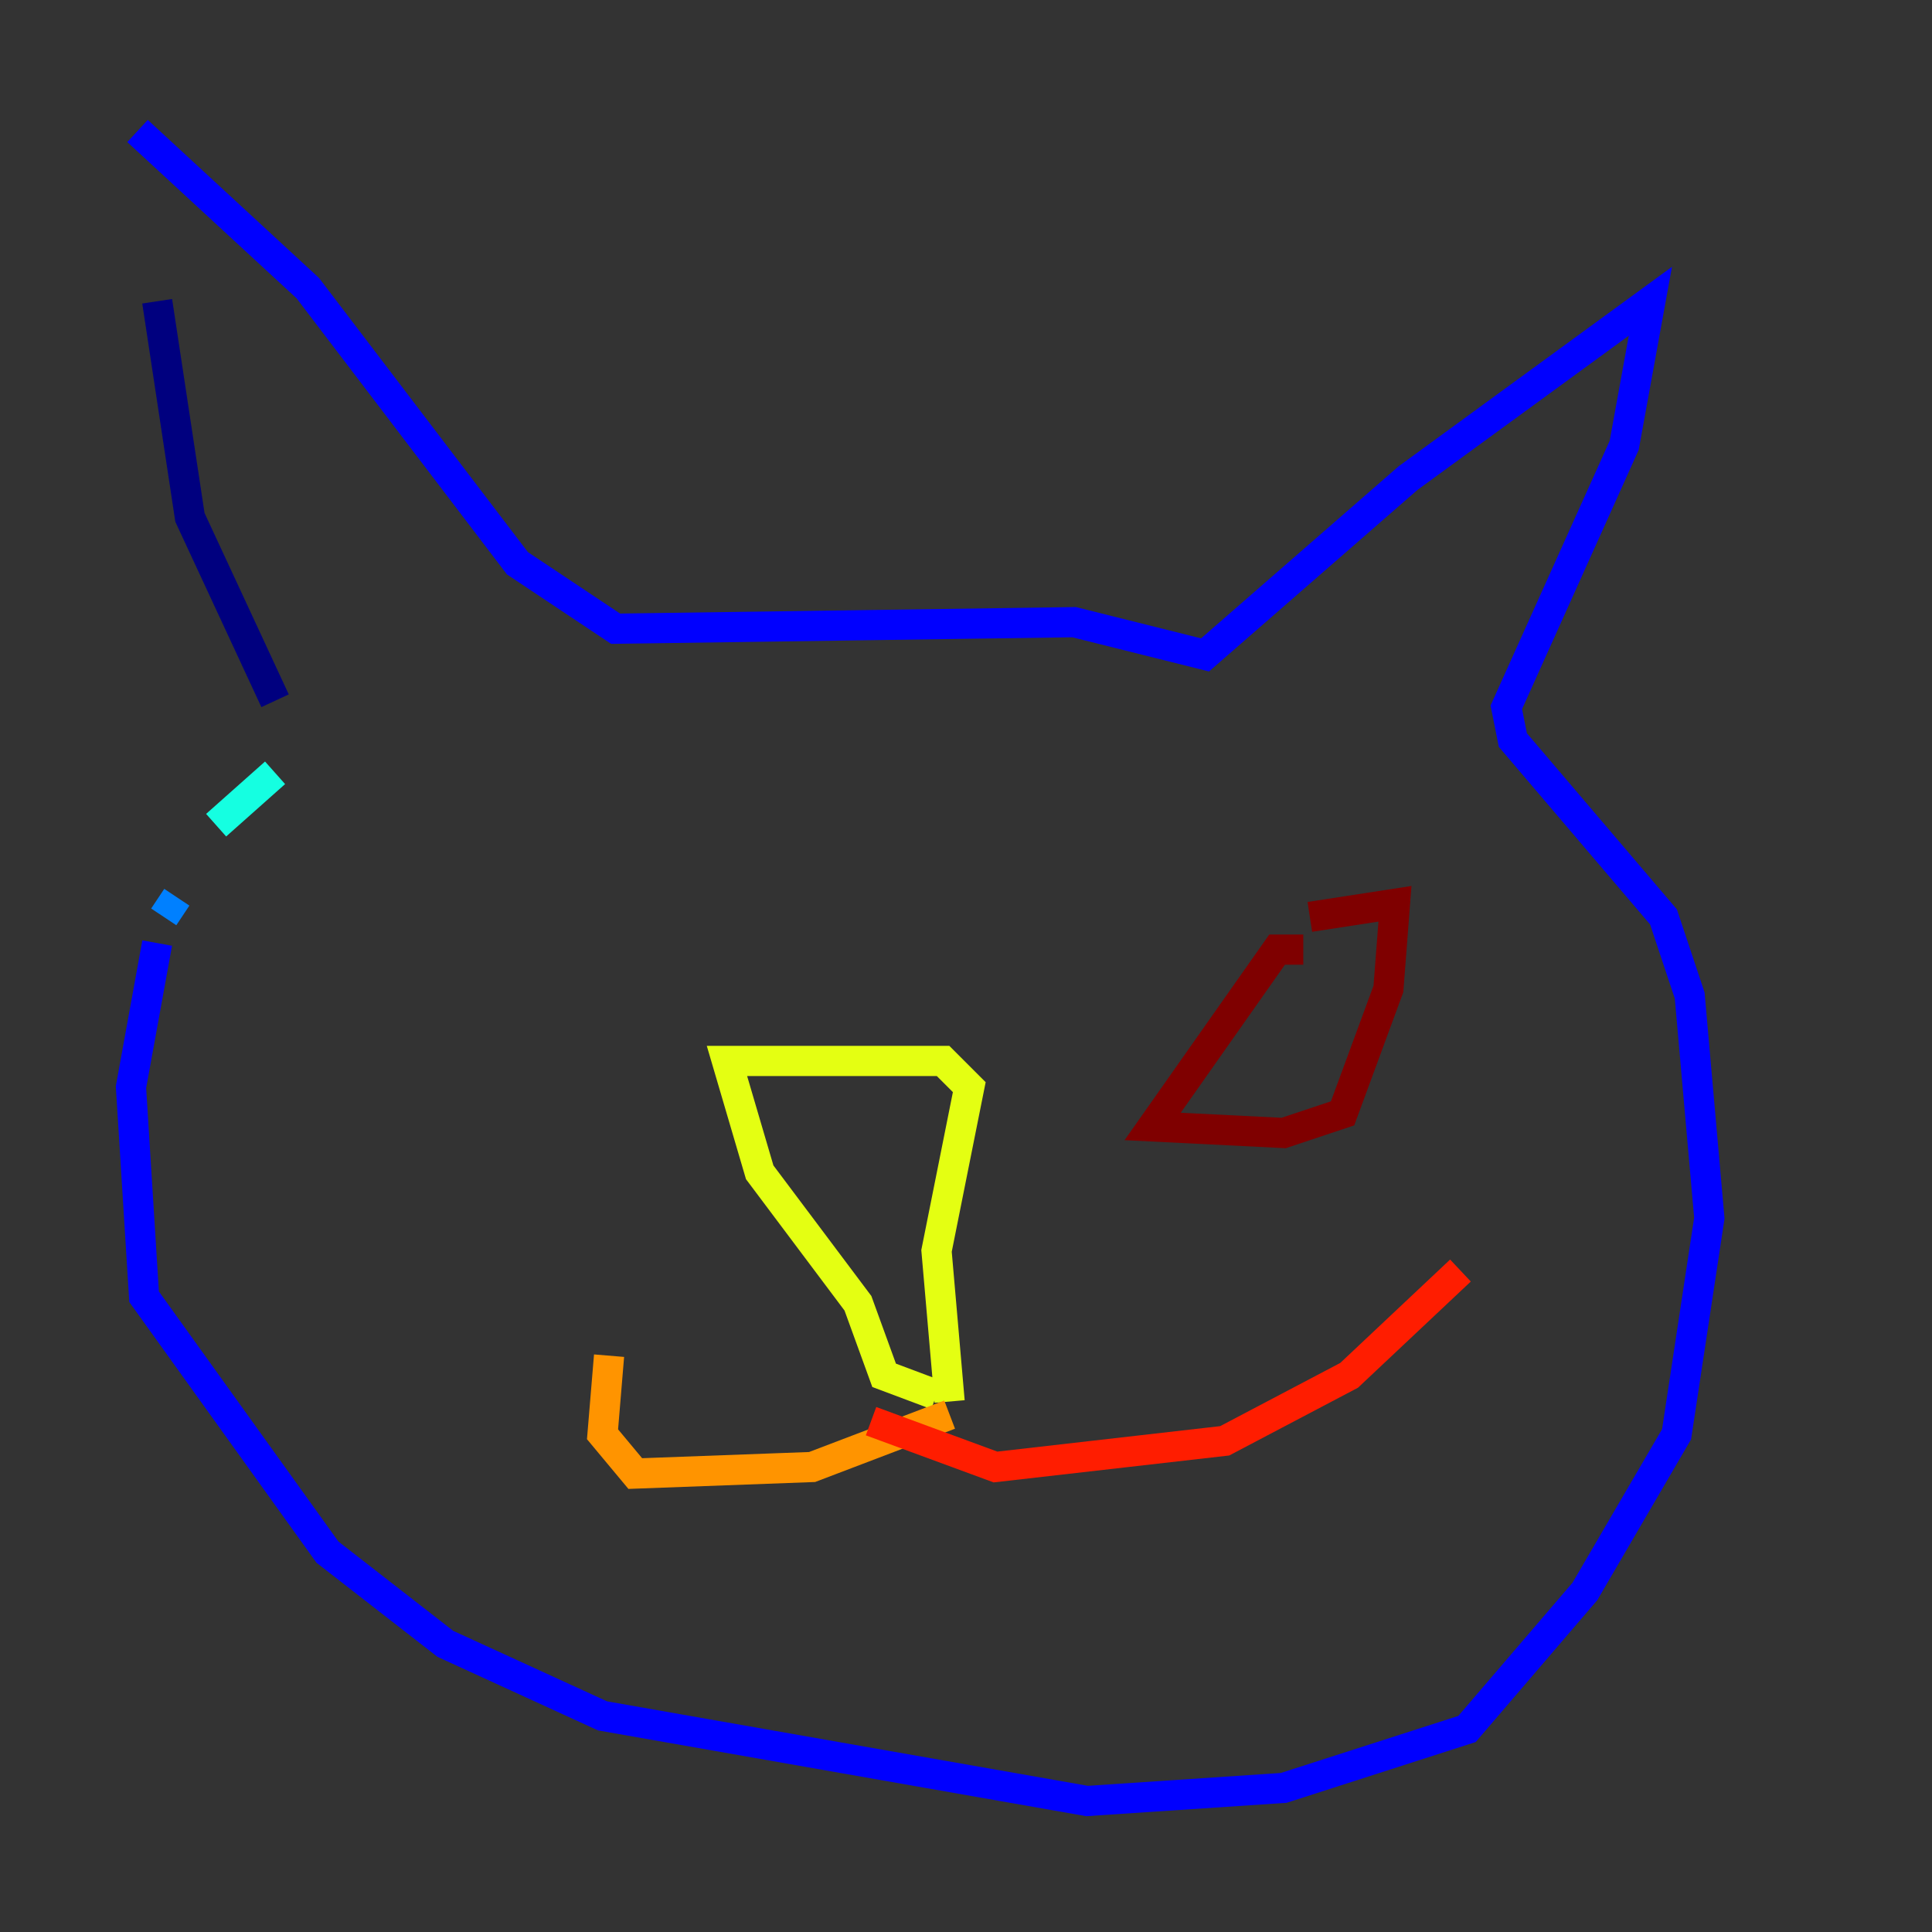 <?xml version="1.0" encoding="utf-8" ?>
<svg baseProfile="tiny" height="128" version="1.2" viewBox="0,0,128,128" width="128" xmlns="http://www.w3.org/2000/svg" xmlns:ev="http://www.w3.org/2001/xml-events" xmlns:xlink="http://www.w3.org/1999/xlink"><rect x="0" y="0" width="128" height="128" fill="#333333" stroke="none"/><defs /><polyline fill="none" points="18.224,46.427 12.583,34.278 10.414,19.959" stroke="#00007f" stroke-width="2" /><polyline fill="none" points="9.112,8.678 20.393,19.091 34.278,37.315 40.786,41.654 71.159,41.22 79.837,43.39 93.288,31.675 109.342,19.959 107.607,29.505 99.797,46.861 100.231,49.031 110.21,60.746 111.946,65.953 113.248,80.705 111.078,95.024 105.003,105.437 97.193,114.549 85.044,118.454 72.027,119.322 39.919,113.681 29.505,108.909 21.695,102.834 9.546,85.912 8.678,72.027 10.414,62.481" stroke="#0000ff" stroke-width="2" /><polyline fill="none" points="10.848,60.746 11.715,59.444" stroke="#0080ff" stroke-width="2" /><polyline fill="none" points="14.319,54.671 18.224,51.2" stroke="#15ffe1" stroke-width="2" /><polyline fill="none" points="19.525,48.597 19.525,48.597" stroke="#7cff79" stroke-width="2" /><polyline fill="none" points="62.047,92.42 58.576,91.119 56.841,86.346 50.332,77.668 48.163,70.291 62.481,70.291 64.217,72.027 62.047,82.875 62.915,92.854" stroke="#e4ff12" stroke-width="2" /><polyline fill="none" points="62.915,93.722 53.803,97.193 42.088,97.627 39.919,95.024 40.352,89.817" stroke="#ff9400" stroke-width="2" /><polyline fill="none" points="57.709,94.156 65.953,97.193 81.139,95.458 89.383,91.119 96.759,84.176" stroke="#ff1d00" stroke-width="2" /><polyline fill="none" points="86.346,62.915 84.61,62.915 76.366,74.63 85.044,75.064 88.949,73.763 91.986,65.519 92.42,59.878 86.78,60.746" stroke="#7f0000" stroke-width="2" /></svg>